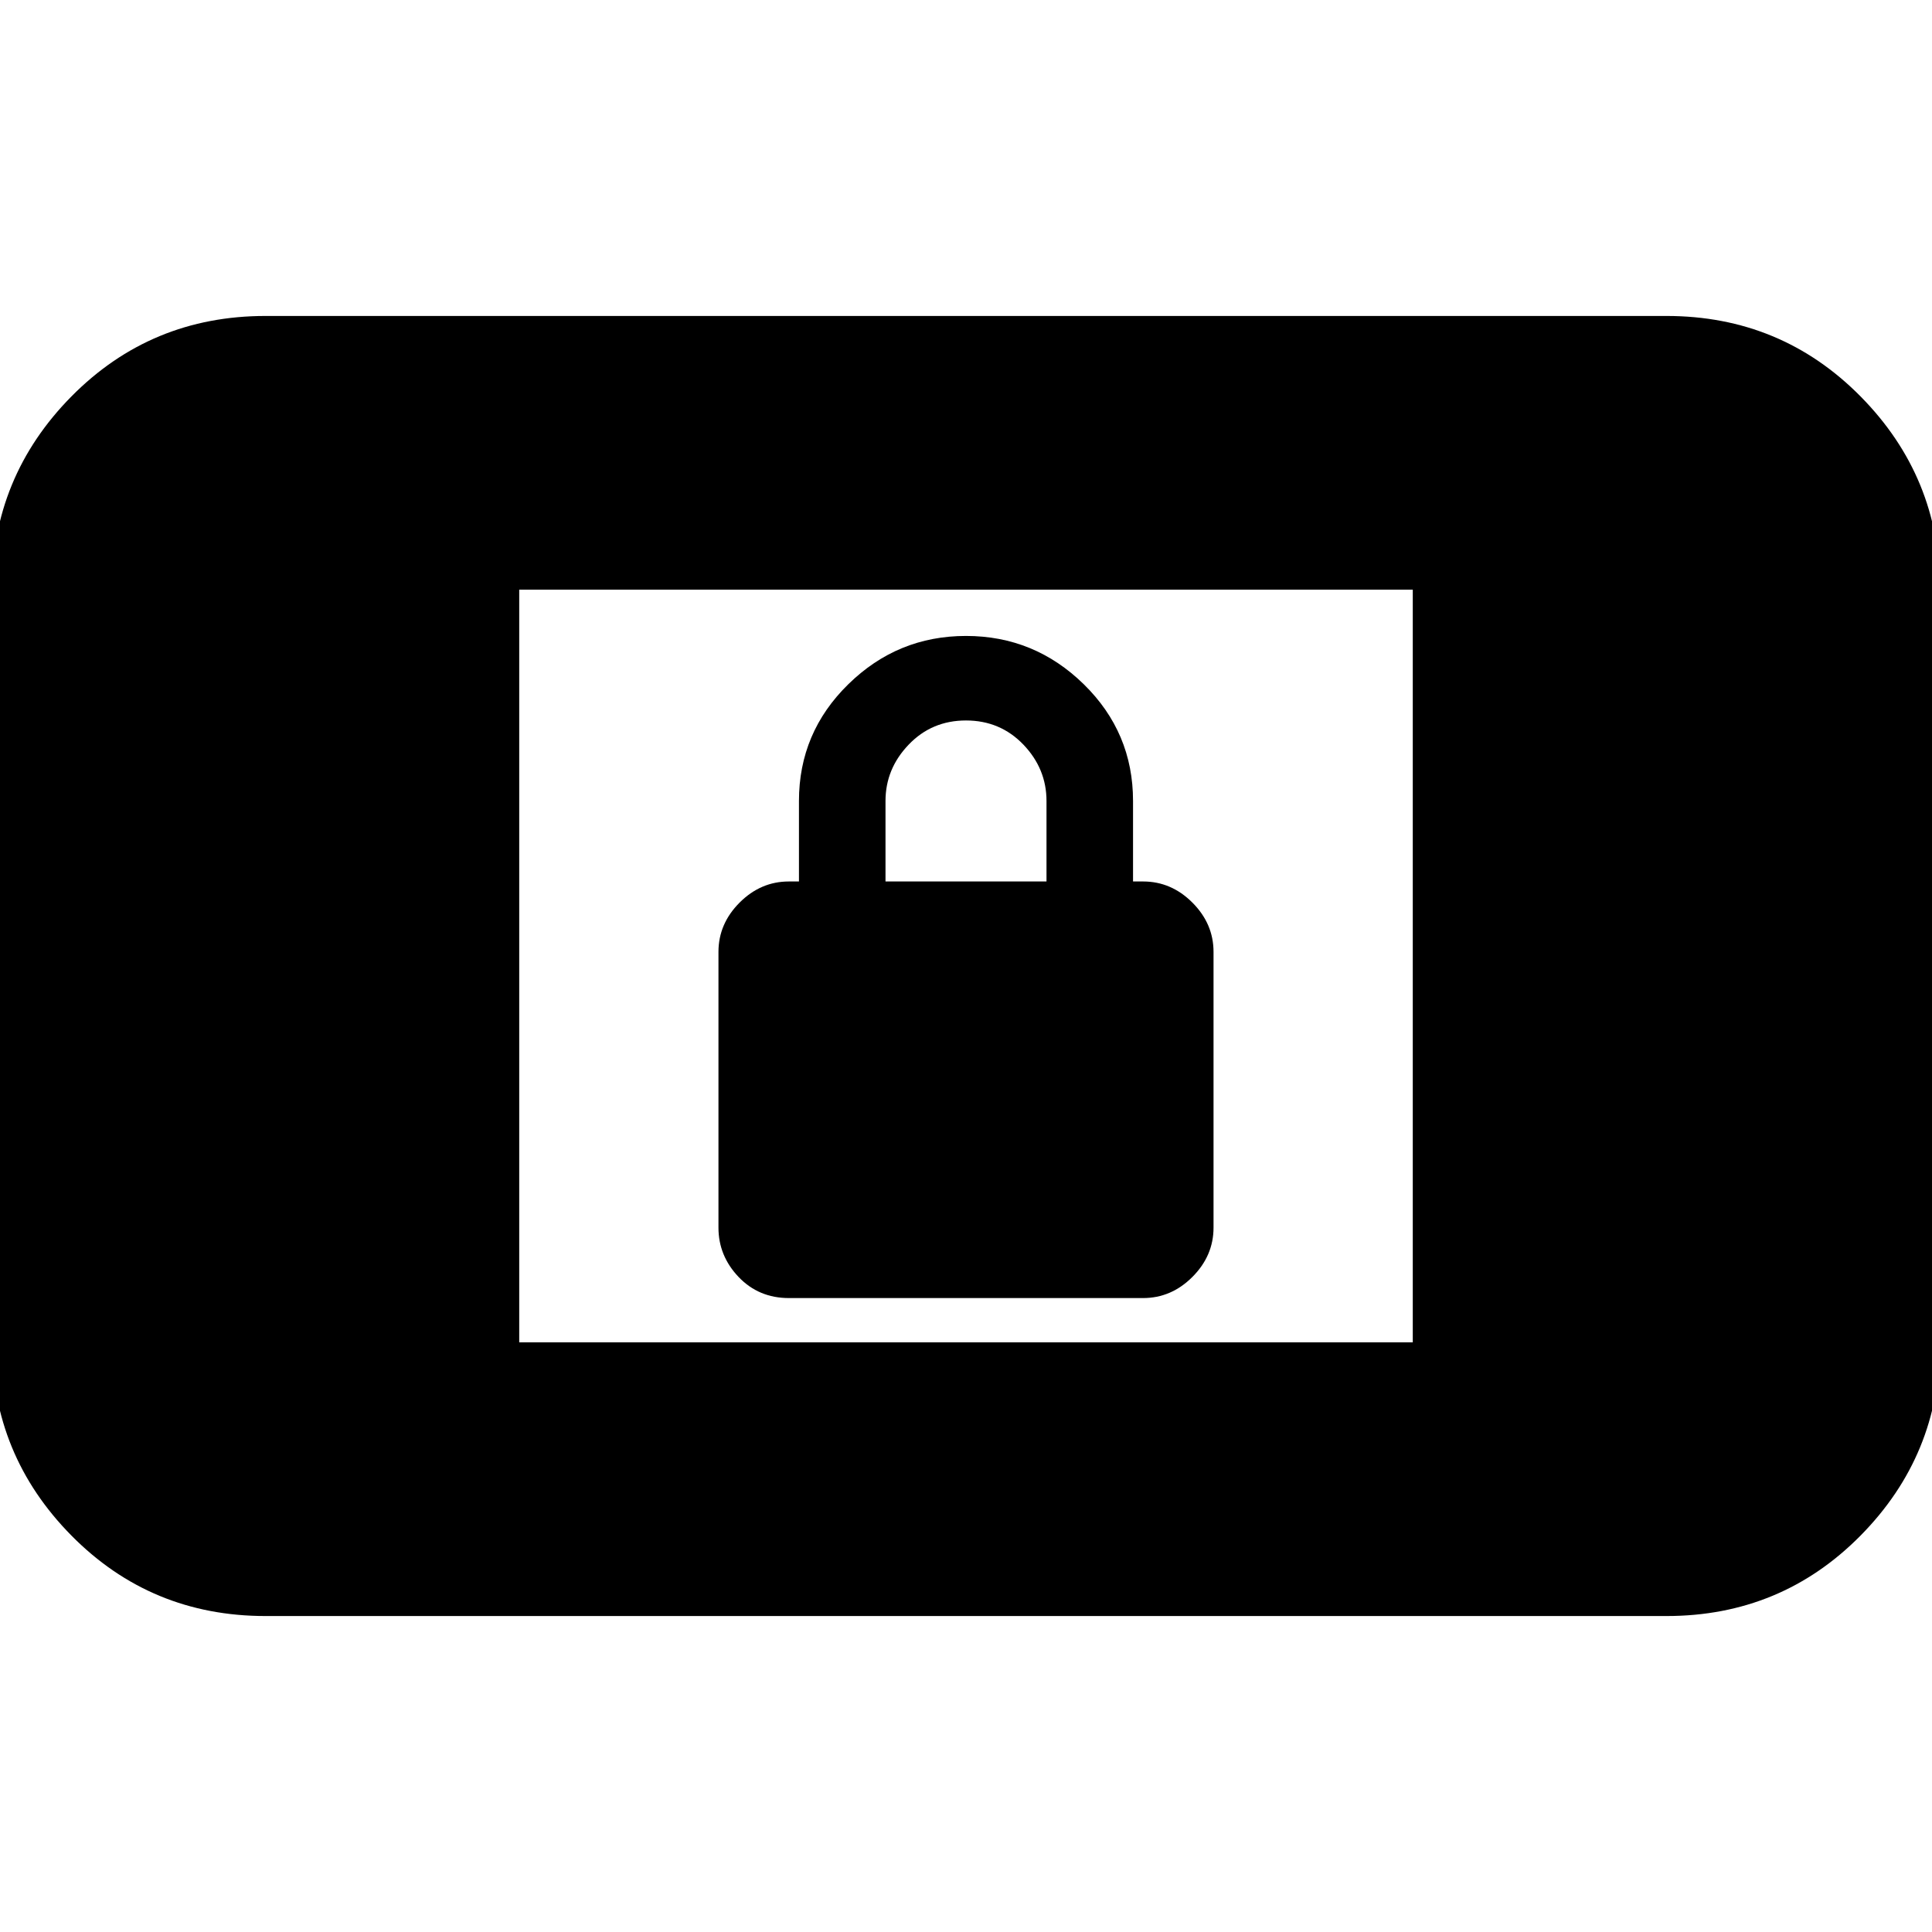<svg xmlns="http://www.w3.org/2000/svg" height="24" width="24"><path d="M9.8 16.125q-.375 0-.625-.262-.25-.263-.25-.613v-3.425q0-.35.263-.613.262-.262.612-.262h.125v-1q0-.85.613-1.45.612-.6 1.462-.6t1.463.6q.612.6.612 1.45v1h.125q.35 0 .612.262.263.263.263.613v3.425q0 .35-.263.613-.262.262-.612.262ZM11 10.95h2v-1q0-.4-.287-.7-.288-.3-.713-.3t-.712.3q-.288.3-.288.7Zm-7.7 9.125q-1.425 0-2.413-1-.987-1-.987-2.4v-9.35q0-1.4.987-2.4.988-1 2.413-1h17.4q1.425 0 2.413 1 .987 1 .987 2.4v9.35q0 1.4-.987 2.4-.988 1-2.413 1Zm3.15-3.4h11.1v-9.35H6.45Z"/></svg>